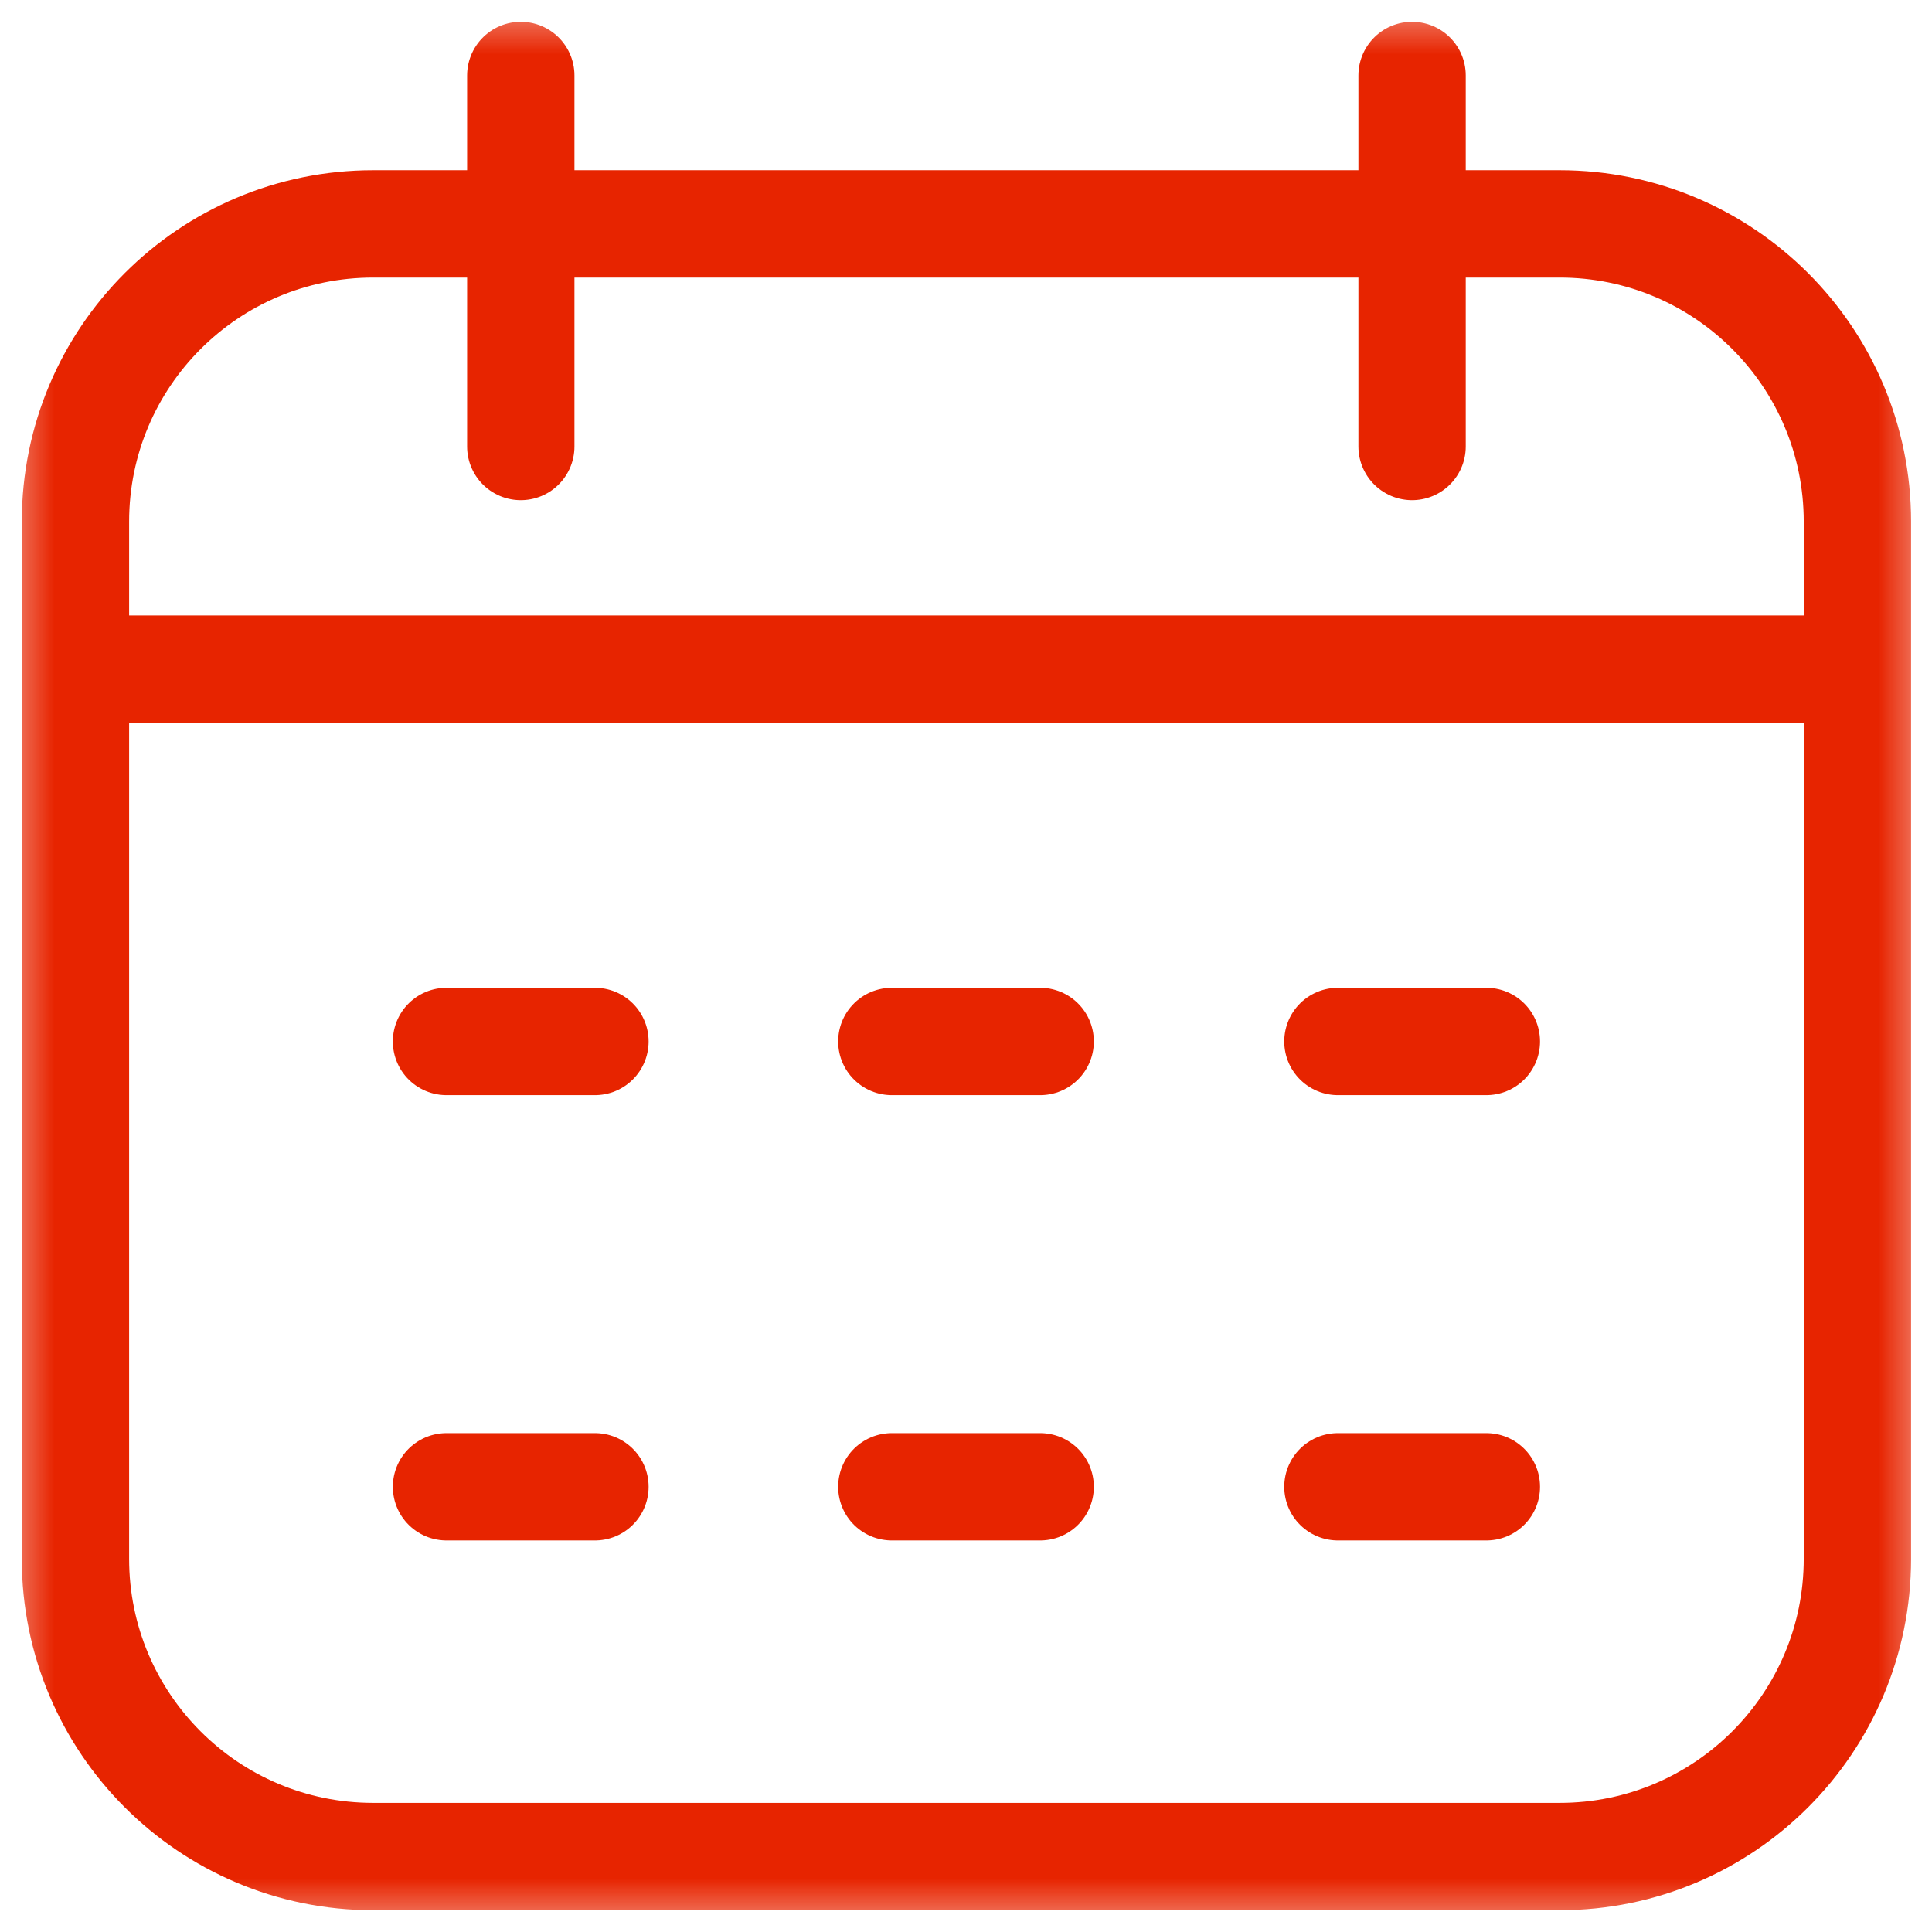 <svg width="18" height="18" viewBox="0 0 18 18" fill="none" xmlns="http://www.w3.org/2000/svg">
<g clip-path="url(#clip0_157_9944)">
<mask id="mask0_157_9944" style="mask-type:luminance" maskUnits="userSpaceOnUse" x="0" y="0" width="18" height="18">
<path d="M0 1.90735e-06H18V18H0V1.90735e-06Z" fill="white"/>
</mask>
<g mask="url(#mask0_157_9944)">
<path d="M8.309 13.852H9.691M12.465 13.852H13.848M4.16 13.852H5.543M8.309 9.703H9.691M12.465 9.703H13.848M4.16 9.703H5.543M0.703 6.234H17.305M13.156 4.16V0.703M4.852 4.16V0.703M3.477 17.297H14.531C16.063 17.297 17.305 16.055 17.305 14.523V4.86C17.305 3.328 16.063 2.086 14.531 2.086H3.477C1.945 2.086 0.703 3.328 0.703 4.86V14.523C0.703 16.055 1.945 17.297 3.477 17.297Z" stroke="#e72400" stroke-miterlimit="10" stroke-linecap="round" stroke-linejoin="round"/>
</g>
</g>
<defs>
<clipPath id="clip0_157_9944">
<rect width="18" height="18" fill="white"/>
</clipPath>
</defs>
</svg>
